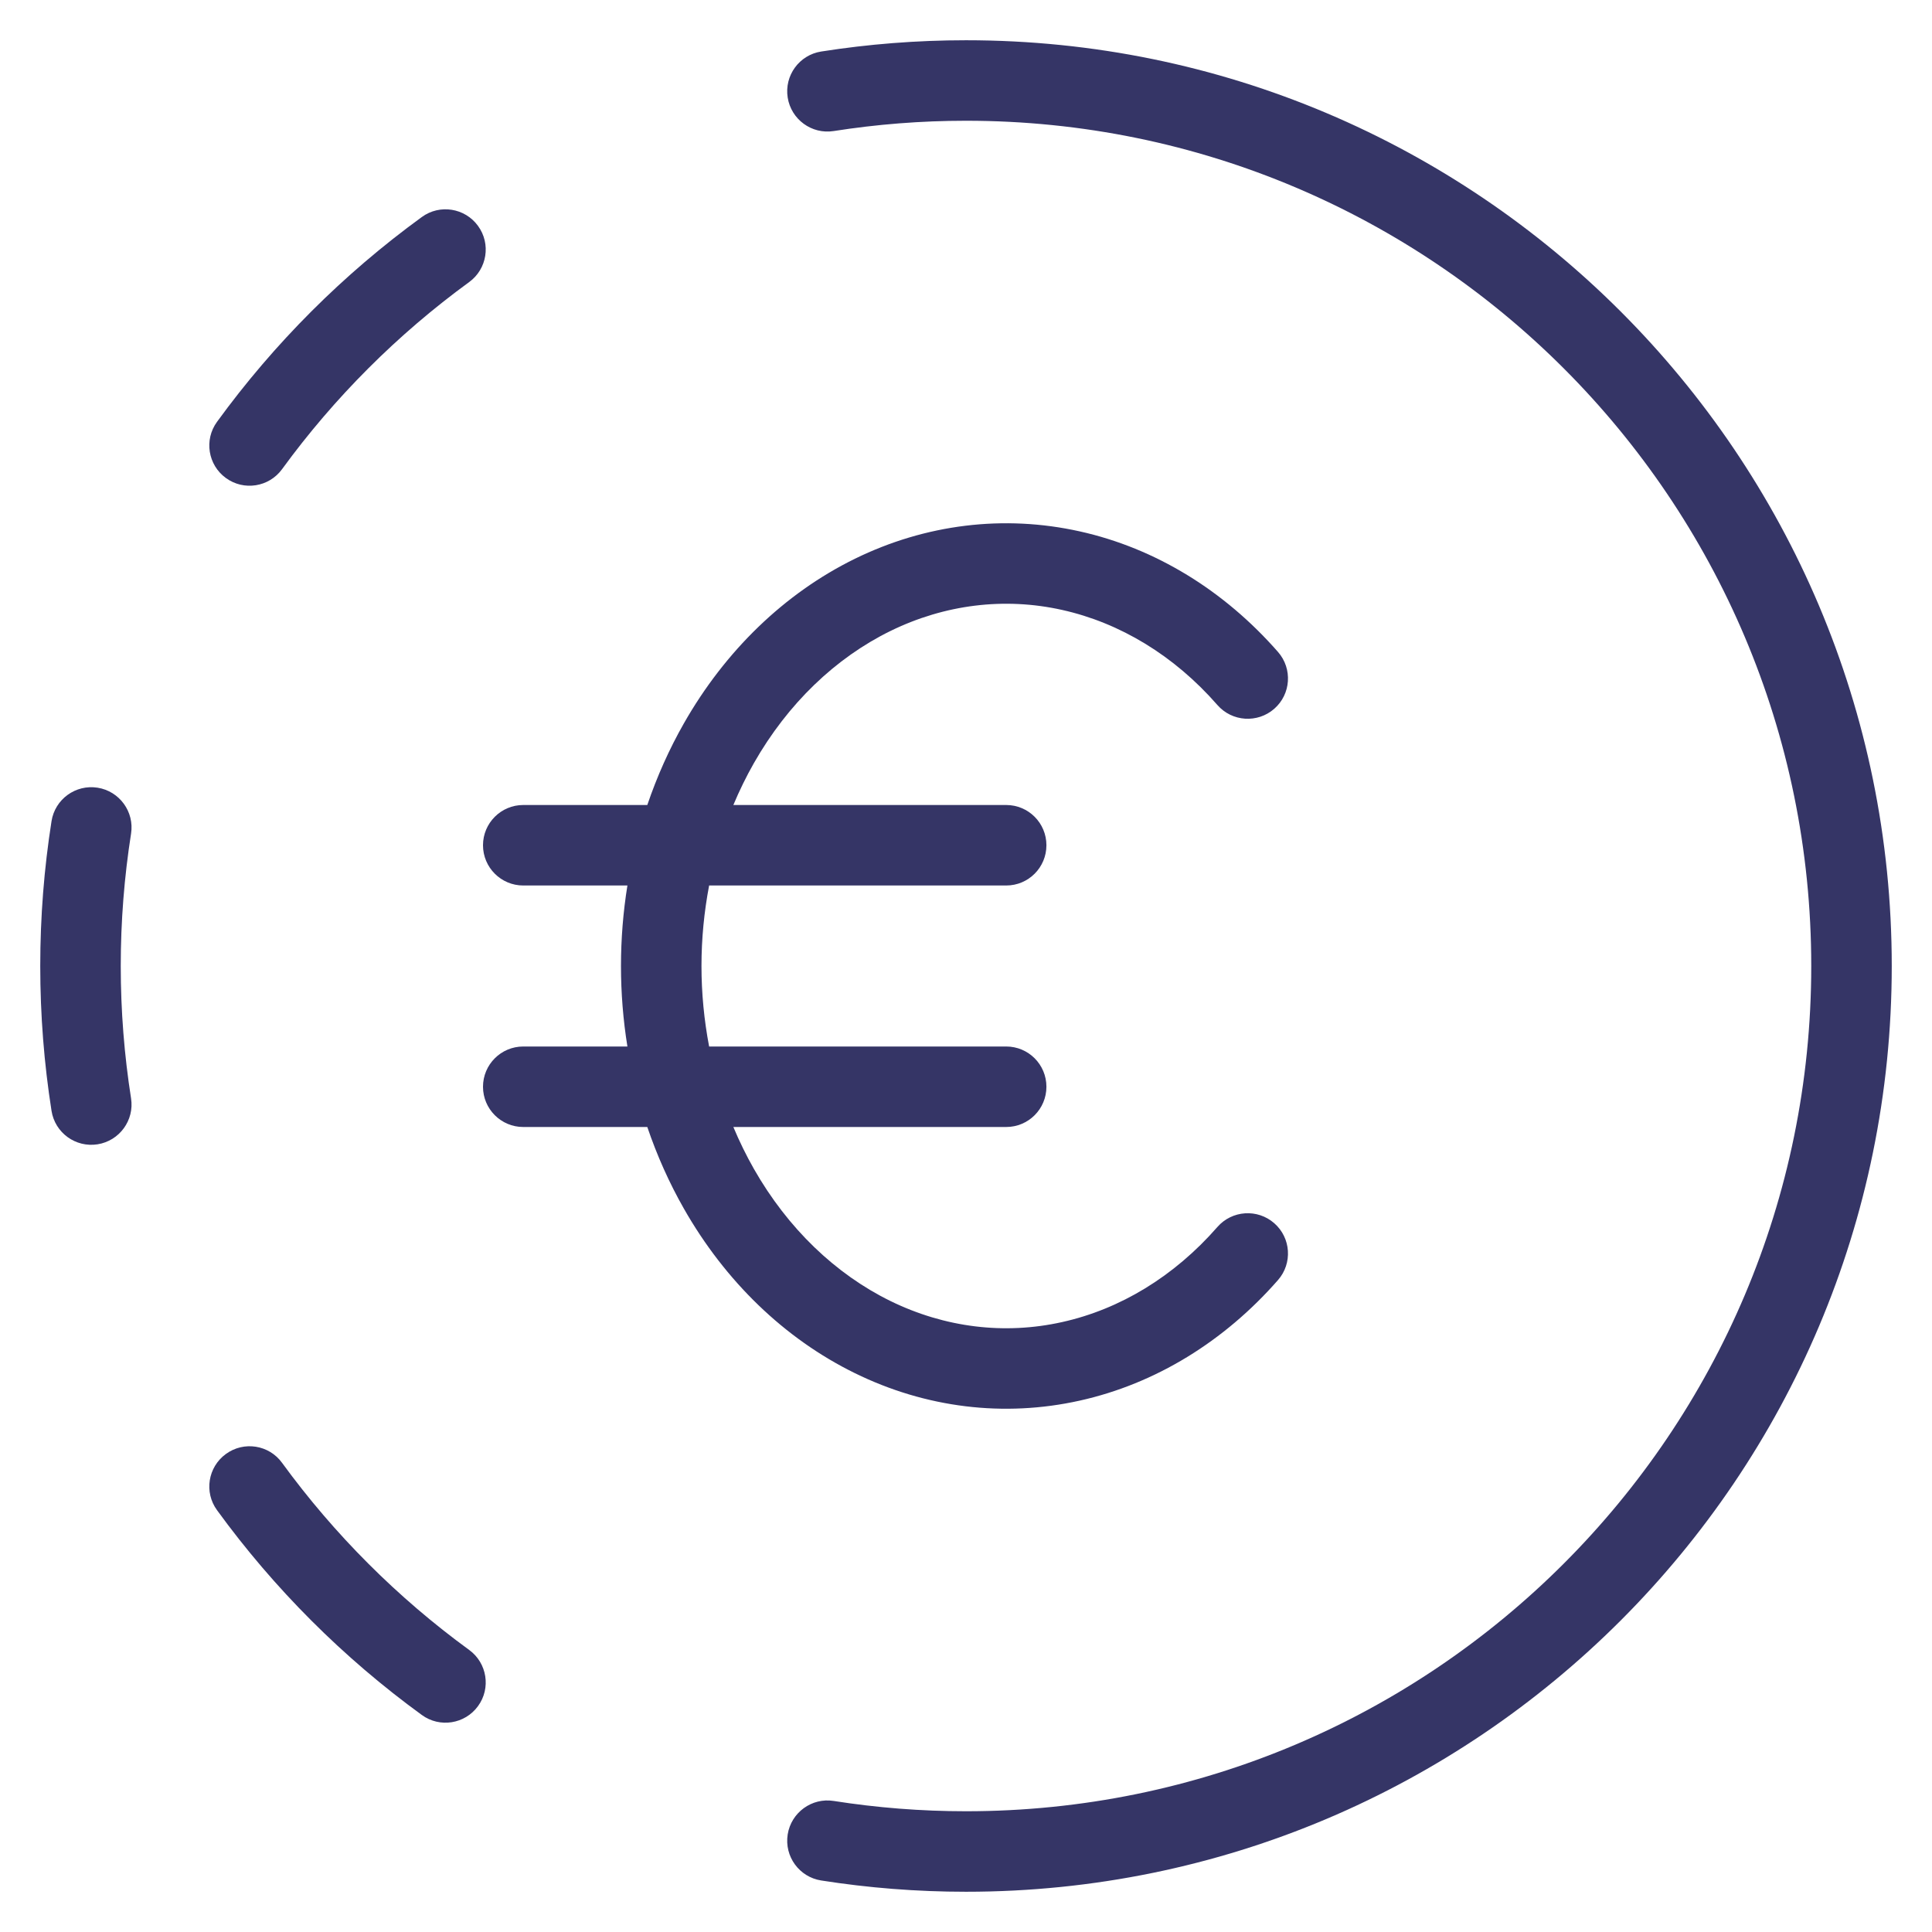 <svg width="24" height="24" viewBox="0 0 24 24" fill="none" xmlns="http://www.w3.org/2000/svg">
<g clip-path="url(#clip0_9001_301655)">
<path d="M22.5 12C22.5 17.799 17.799 22.5 12 22.5C11.441 22.5 10.892 22.456 10.356 22.372C10.084 22.329 9.828 22.516 9.785 22.788C9.742 23.061 9.928 23.317 10.201 23.36C10.787 23.452 11.388 23.5 12 23.5C18.351 23.5 23.5 18.351 23.5 12C23.5 5.649 18.351 0.5 12 0.5C11.388 0.5 10.787 0.548 10.201 0.64C9.928 0.683 9.742 0.939 9.785 1.212C9.828 1.484 10.084 1.671 10.356 1.628C10.892 1.544 11.441 1.5 12 1.5C17.799 1.5 22.5 6.201 22.5 12Z" fill="#353566"/>
<path d="M5.938 21.194C5.776 21.417 5.463 21.467 5.24 21.304C4.265 20.595 3.405 19.735 2.696 18.76C2.533 18.537 2.583 18.224 2.806 18.062C3.029 17.899 3.342 17.948 3.504 18.172C4.153 19.062 4.938 19.847 5.828 20.496C6.051 20.658 6.101 20.971 5.938 21.194Z" fill="#353566"/>
<path d="M1.212 14.215C0.939 14.258 0.683 14.072 0.64 13.799C0.548 13.213 0.5 12.612 0.5 12C0.5 11.388 0.548 10.787 0.64 10.201C0.683 9.928 0.939 9.742 1.212 9.785C1.484 9.828 1.671 10.084 1.628 10.356C1.544 10.892 1.5 11.441 1.5 12C1.5 12.559 1.544 13.108 1.628 13.644C1.671 13.916 1.484 14.172 1.212 14.215Z" fill="#353566"/>
<path d="M2.806 5.938C2.583 5.776 2.533 5.463 2.696 5.24C3.405 4.265 4.265 3.405 5.24 2.696C5.463 2.533 5.776 2.583 5.938 2.806C6.101 3.029 6.051 3.342 5.828 3.504C4.938 4.153 4.153 4.938 3.504 5.828C3.342 6.051 3.029 6.101 2.806 5.938Z" fill="#353566"/>
<path d="M13.413 6.601C12.47 6.391 11.498 6.511 10.62 6.941C9.744 7.371 9.008 8.086 8.496 8.985C8.313 9.306 8.161 9.647 8.041 10L6.5 10C6.224 10 6 10.224 6 10.5C6 10.776 6.224 11 6.5 11H7.794C7.741 11.329 7.714 11.663 7.714 12C7.714 12.337 7.741 12.671 7.794 13H6.5C6.224 13 6 13.224 6 13.5C6 13.776 6.224 14 6.5 14H8.041C8.161 14.353 8.313 14.694 8.496 15.015C9.008 15.914 9.744 16.629 10.62 17.058C11.498 17.489 12.47 17.609 13.413 17.399C14.354 17.19 15.209 16.663 15.876 15.901C16.058 15.693 16.037 15.377 15.829 15.195C15.621 15.013 15.305 15.034 15.123 15.242C14.585 15.858 13.912 16.264 13.195 16.423C12.48 16.583 11.738 16.493 11.06 16.161C10.38 15.827 9.787 15.261 9.365 14.52C9.27 14.353 9.185 14.179 9.11 14H12.499C12.776 14 12.999 13.776 12.999 13.5C12.999 13.224 12.776 13 12.499 13H8.809C8.747 12.674 8.714 12.339 8.714 12C8.714 11.661 8.747 11.326 8.809 11H12.499C12.776 11 12.999 10.776 12.999 10.5C12.999 10.224 12.776 10 12.499 10H9.11C9.185 9.821 9.27 9.647 9.365 9.48C9.787 8.739 10.38 8.173 11.06 7.839C11.738 7.507 12.48 7.417 13.195 7.577C13.912 7.737 14.585 8.142 15.123 8.758C15.305 8.966 15.621 8.987 15.829 8.805C16.037 8.623 16.058 8.307 15.876 8.099C15.209 7.337 14.354 6.81 13.413 6.601Z" fill="#353566"/>
</g>
<defs>
<clipPath id="clip0_9001_301655">
<rect width="24" height="24" fill="white"/>
</clipPath>
</defs>
</svg>
